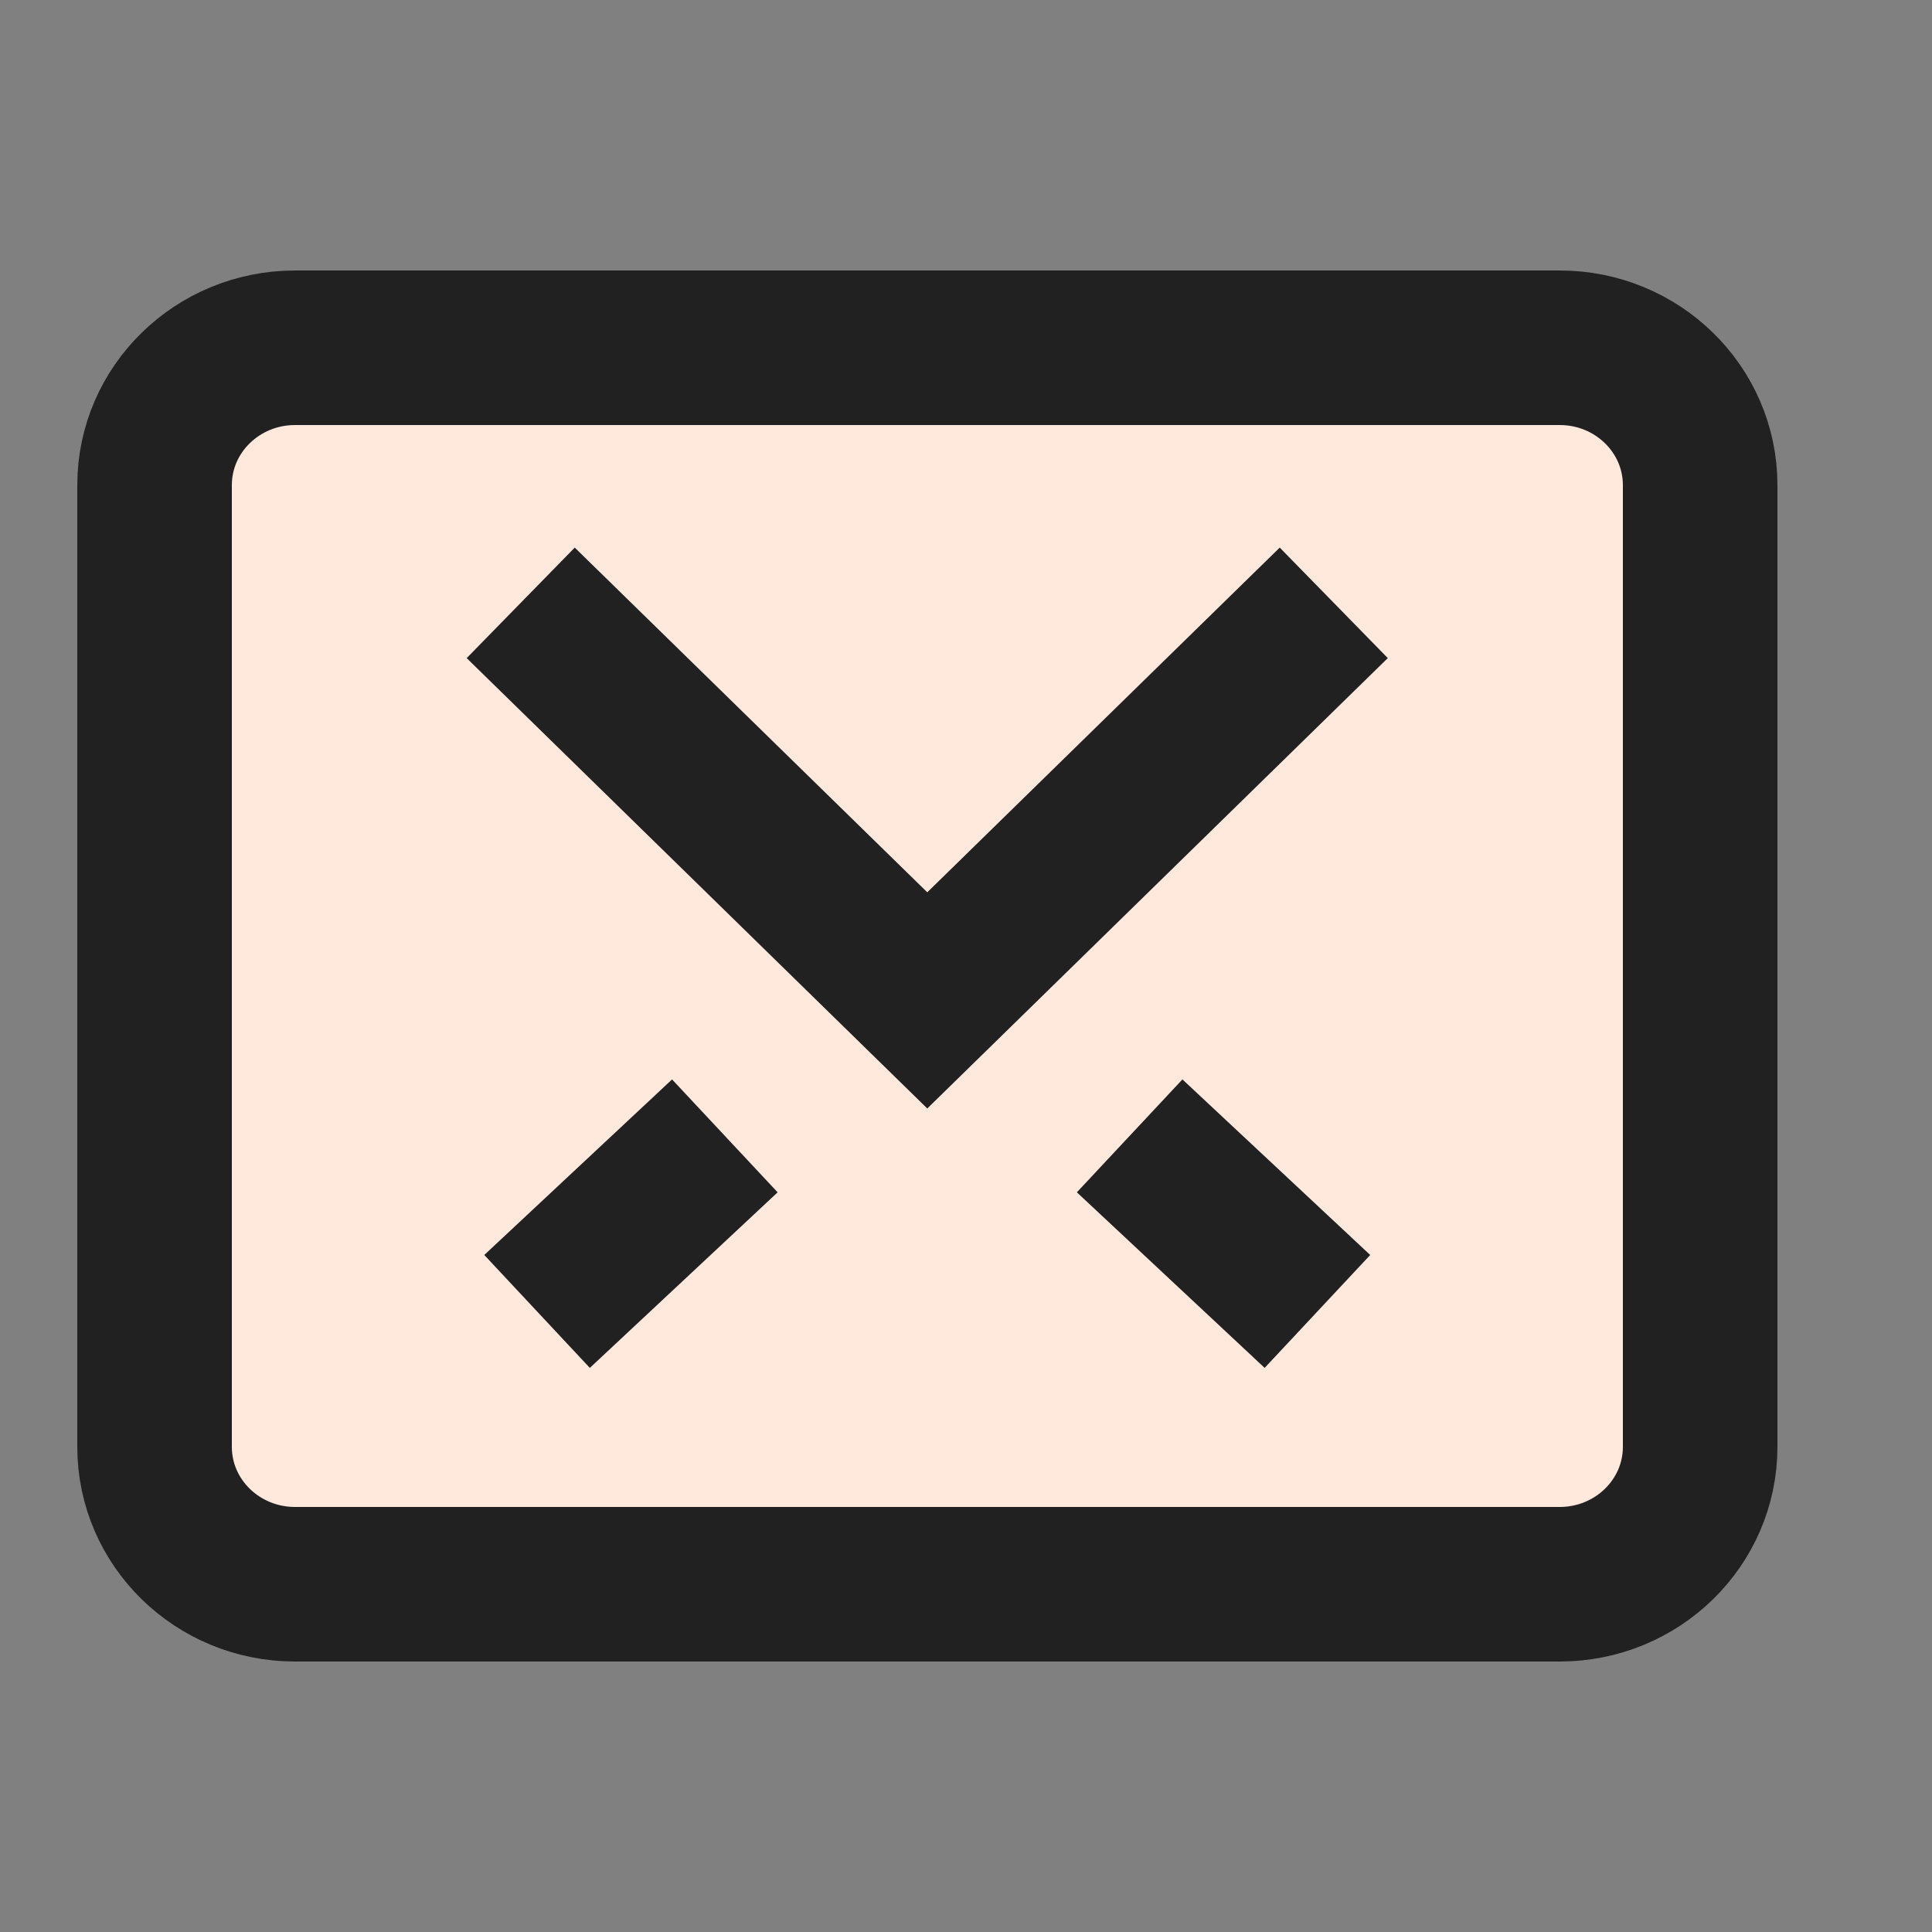 <svg xmlns="http://www.w3.org/2000/svg" width="25" height="25" viewBox="0 0 25 25" fill="none">
  <rect x="0" y="0" width="25" height="25" fill="#808080" stroke="none"/>
  <path d="M20.182 4.5H3.818C2.814 4.5 2 5.296 2 6.278V18.722C2 19.704 2.814 20.5 3.818 20.5H20.182C21.186 20.5 22 19.704 22 18.722V6.278C22 5.296 21.186 4.5 20.182 4.5Z" fill="#FFE8DC" stroke="#212121" stroke-width="2" stroke-miterlimit="10" stroke-linecap="square"/>
  <path d="M8.649 15.381L7.68 16.287" stroke="#212121" stroke-width="2" stroke-miterlimit="10" stroke-linecap="square"/>
  <path d="M15.348 15.381L16.317 16.287" stroke="#212121" stroke-width="2" stroke-miterlimit="10" stroke-linecap="square"/>
  <path d="M16.544 8.5L11.999 12.945L7.453 8.5" stroke="#212121" stroke-width="2" stroke-miterlimit="10" stroke-linecap="square"/>
</svg>